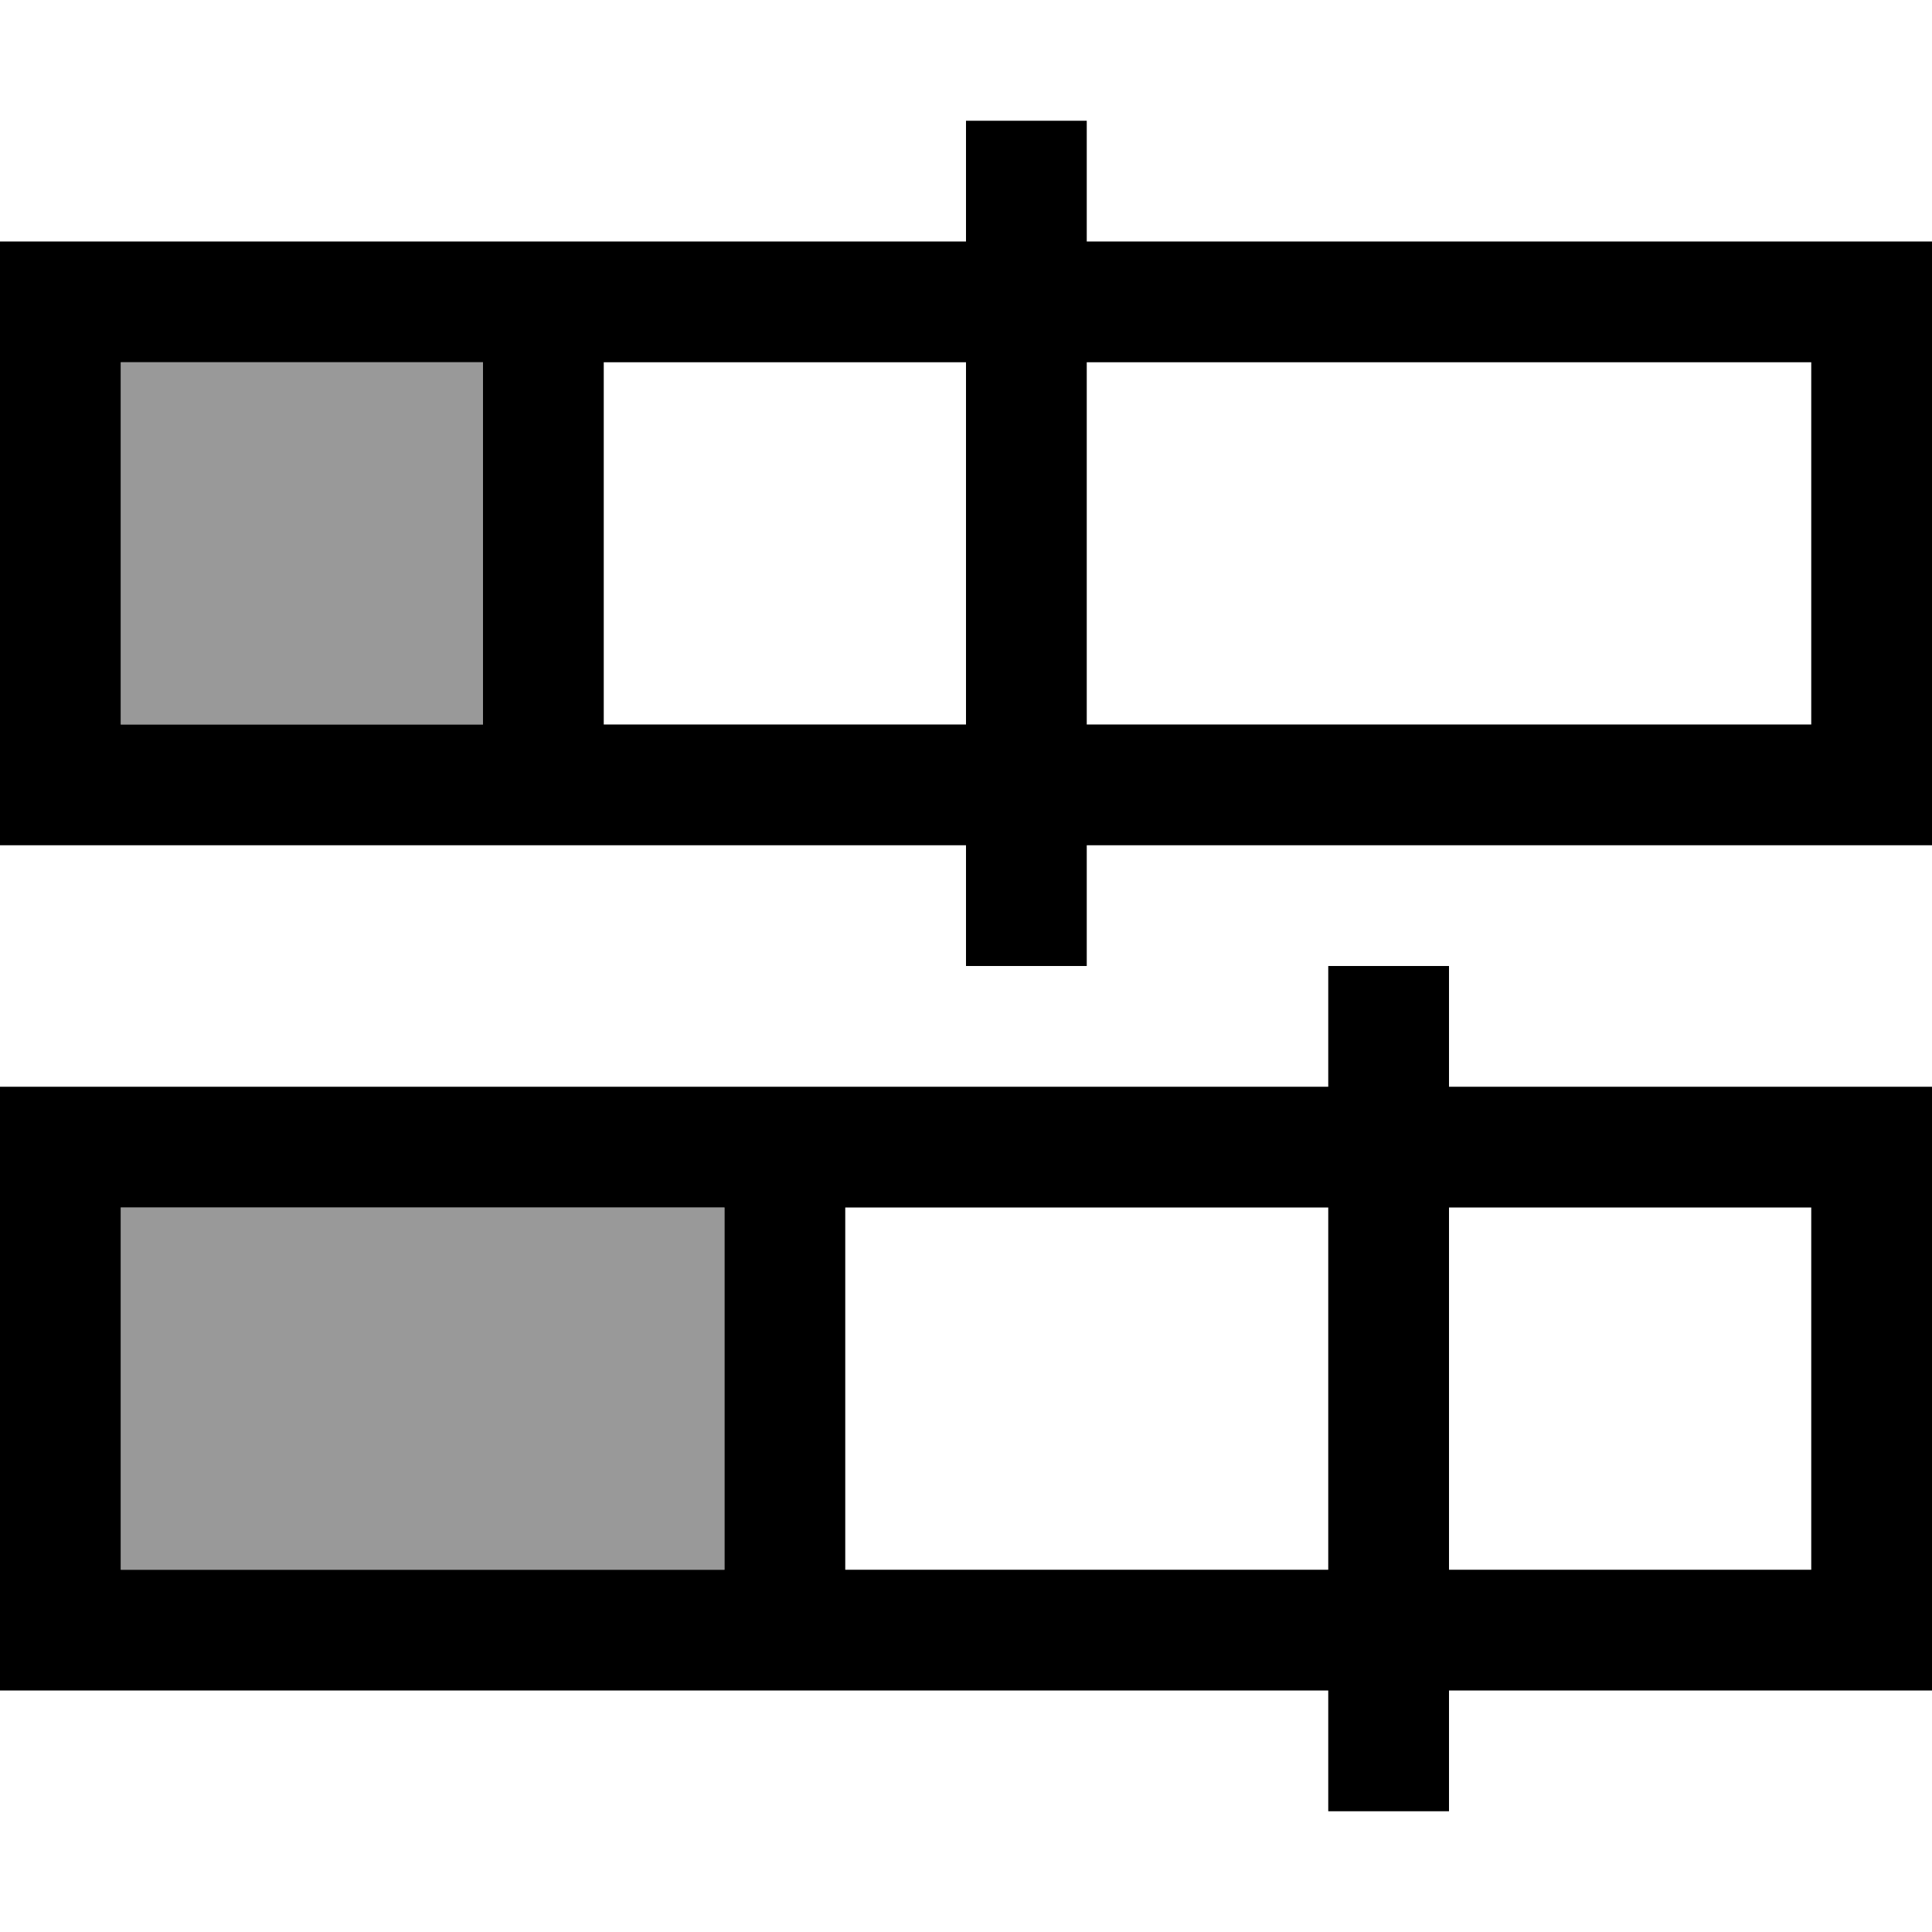 <svg xmlns="http://www.w3.org/2000/svg" viewBox="0 0 512 512"><defs><style>.fa-secondary{opacity:.4}</style></defs><path class="fa-secondary" d="M32 96l0 96 96 0 0-96L32 96zm0 224l0 96 160 0 0-96L32 320z"/><path class="fa-primary" d="M288 32l0 16 0 16 192 0 32 0 0 32 0 96 0 32-32 0-192 0 0 16 0 16-32 0 0-16 0-16L32 224 0 224l0-32L0 96 0 64l32 0 224 0 0-16 0-16 32 0zM160 96l0 96 96 0 0-96-96 0zm128 0l0 96 192 0 0-96L288 96zM128 96L32 96l0 96 96 0 0-96zM384 256l0 16 0 16 96 0 32 0 0 32 0 96 0 32-32 0-96 0 0 16 0 16-32 0 0-16 0-16L32 448 0 448l0-32 0-96 0-32 32 0 320 0 0-16 0-16 32 0zM224 416l128 0 0-96-128 0 0 96zm160-96l0 96 96 0 0-96-96 0zm-192 0L32 320l0 96 160 0 0-96z"/></svg>